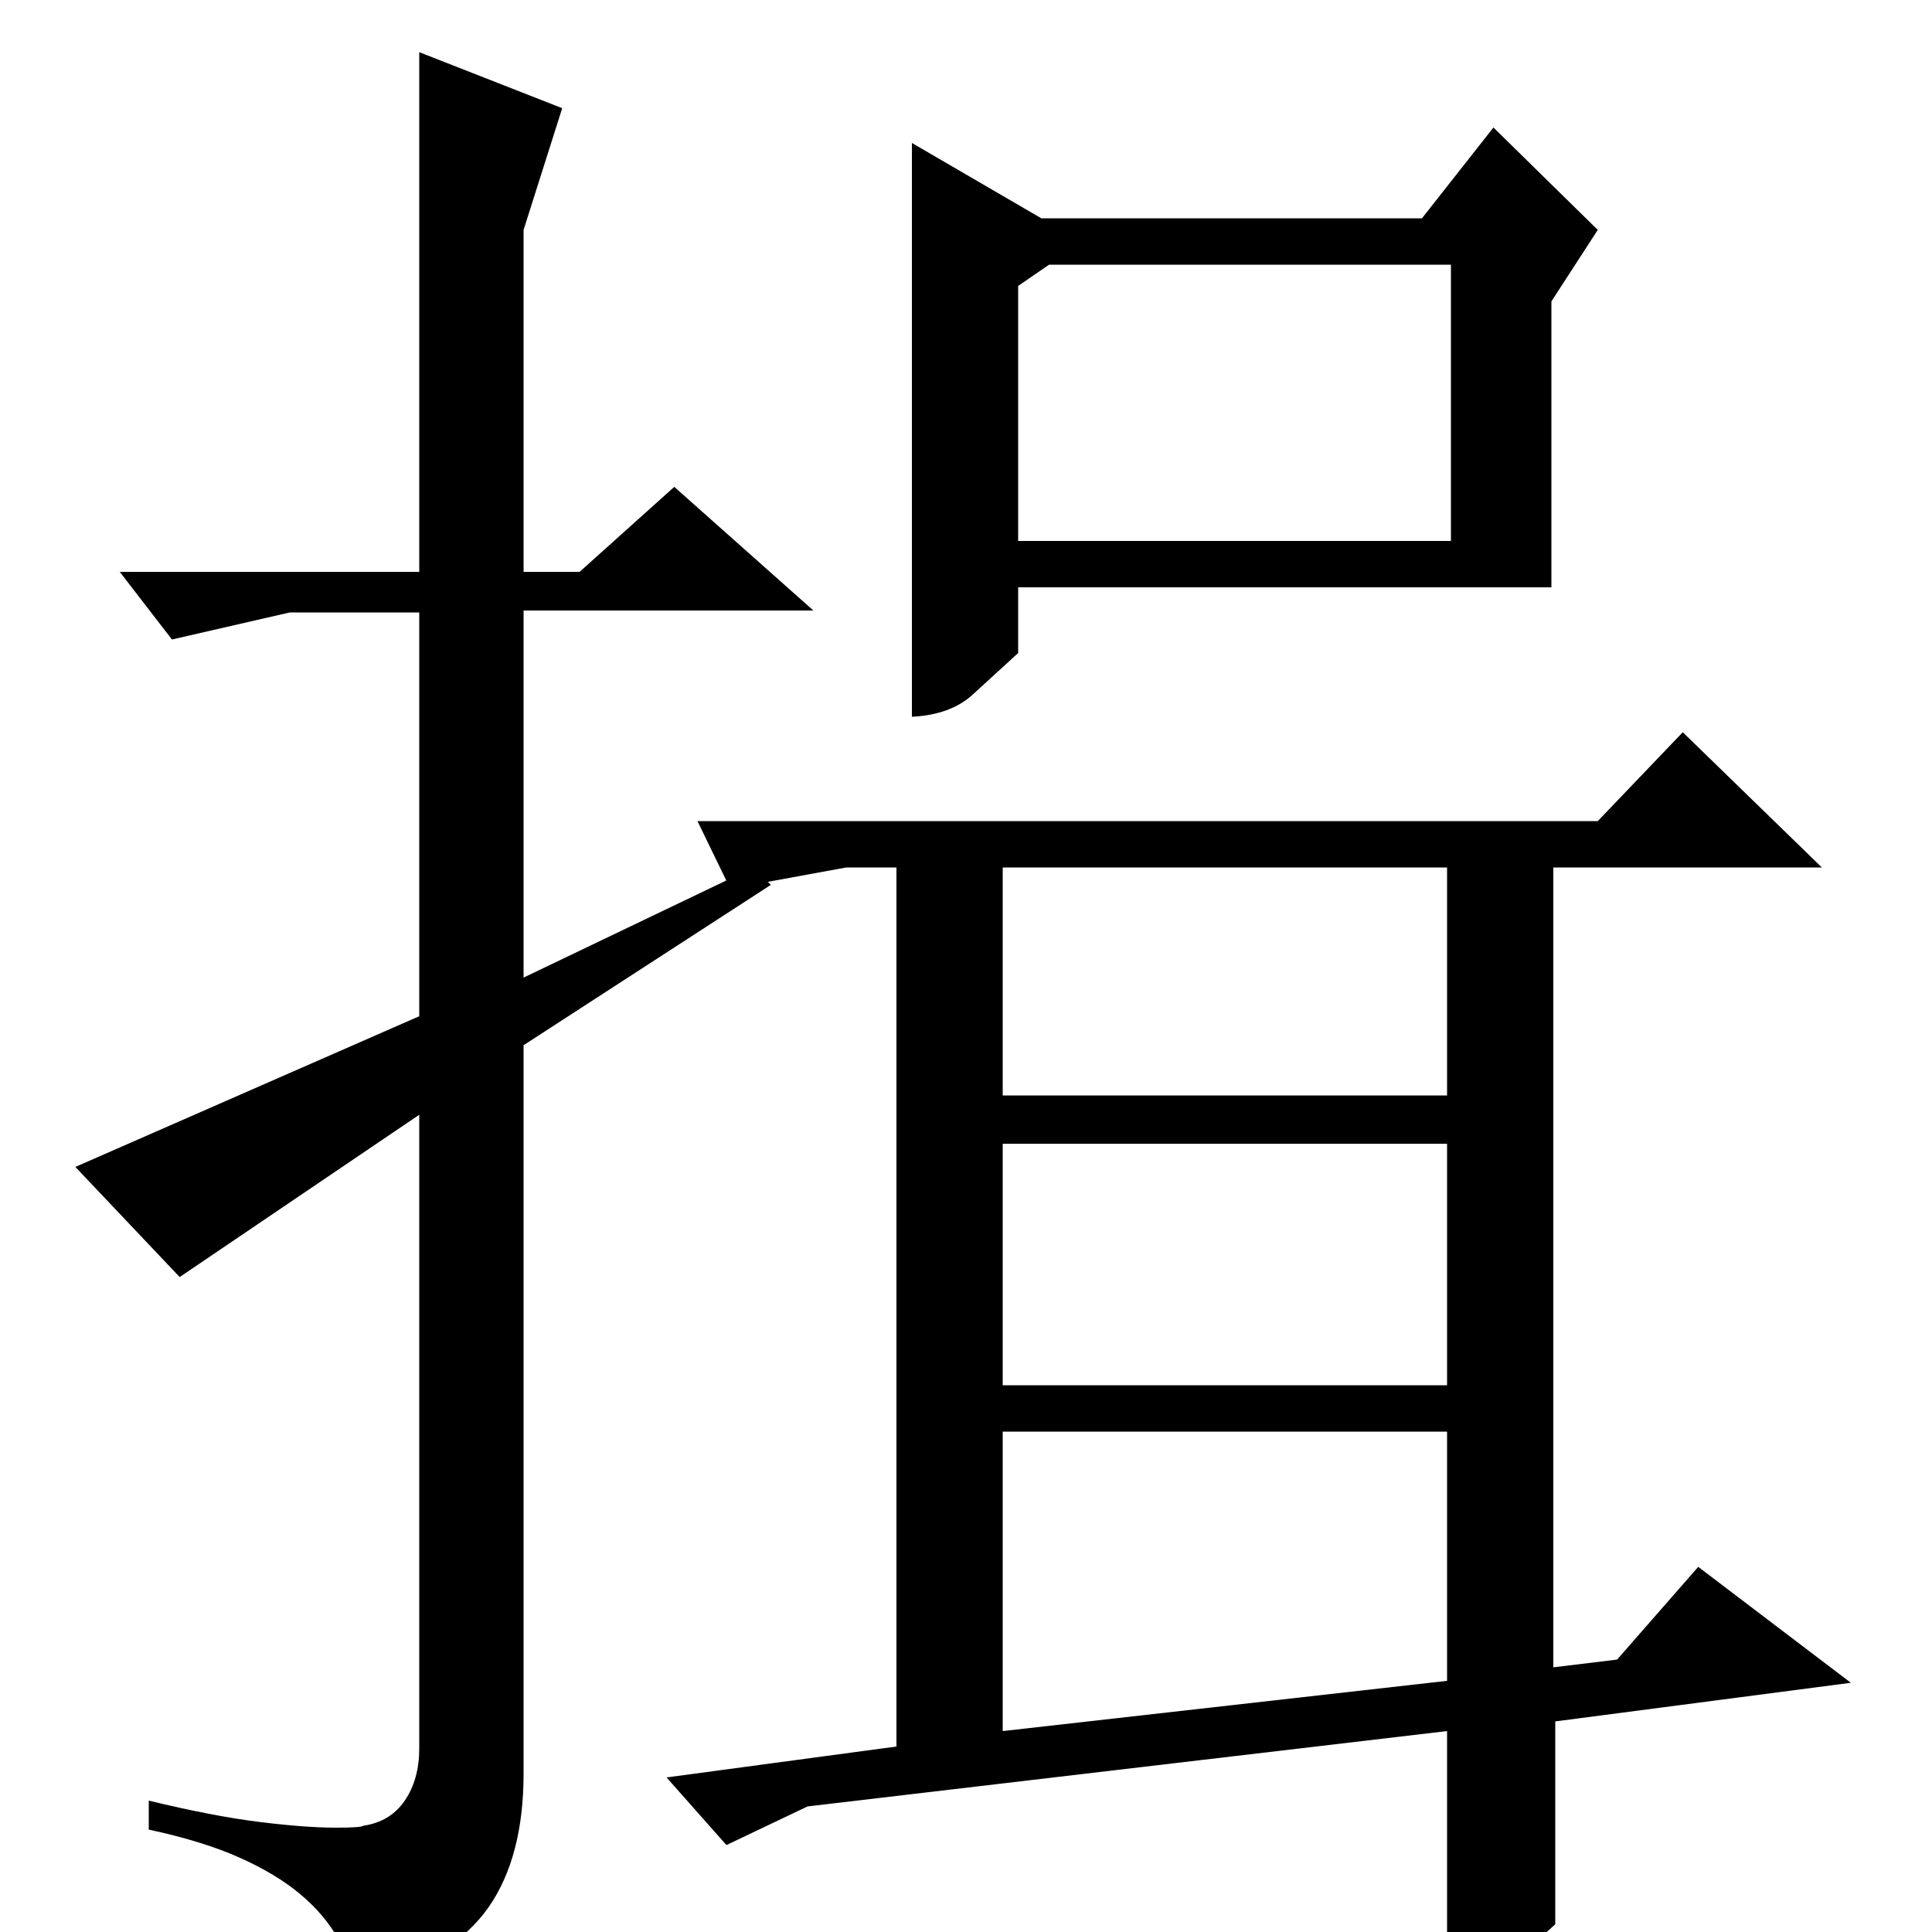 <?xml version="1.0" standalone="no"?>
<!DOCTYPE svg PUBLIC "-//W3C//DTD SVG 1.1//EN" "http://www.w3.org/Graphics/SVG/1.1/DTD/svg11.dtd" >
<svg xmlns="http://www.w3.org/2000/svg" xmlns:xlink="http://www.w3.org/1999/xlink" version="1.1" viewBox="0 -200 1000 1000">
  <g transform="matrix(1 0 0 -1 0 800)">
   <path fill="currentColor"
d="M871 621l72 -70h-139v-414l33 4l42 48l79 -60l-153 -20v-105q-13 -12 -27.5 -21.5t-28.5 -9.5v131l-331 -39l-42 -20l-31 35l119 16v455h-26l-60 -11l-17 35h466zM773 934l54 -53l-24 -37v-148h-276v-34q-12 -11 -23.5 -21.5t-31.5 -11.5v297l67 -39h197zM527 852v-132
h224v143h-208zM519 104l230 26v129h-230v-155zM519 283h230v125h-230v-125zM519 433h230v118h-230v-118zM271 459v-377q0 -43 -18 -69t-66 -44q-5 15 -12 27.5t-19.5 23t-31.5 19t-47 14.5v15q33 -8 57 -11t40 -3q13 0 14 1q14 2 21.5 13t7.5 27v328l-124 -84l-54 57l178 78
v209h-67l-61 -14l-27 35h155v269l74 -29l-20 -63v-177h29l49 44l72 -64h-150v-190l119 57l9 -9z" />
  </g>

</svg>
